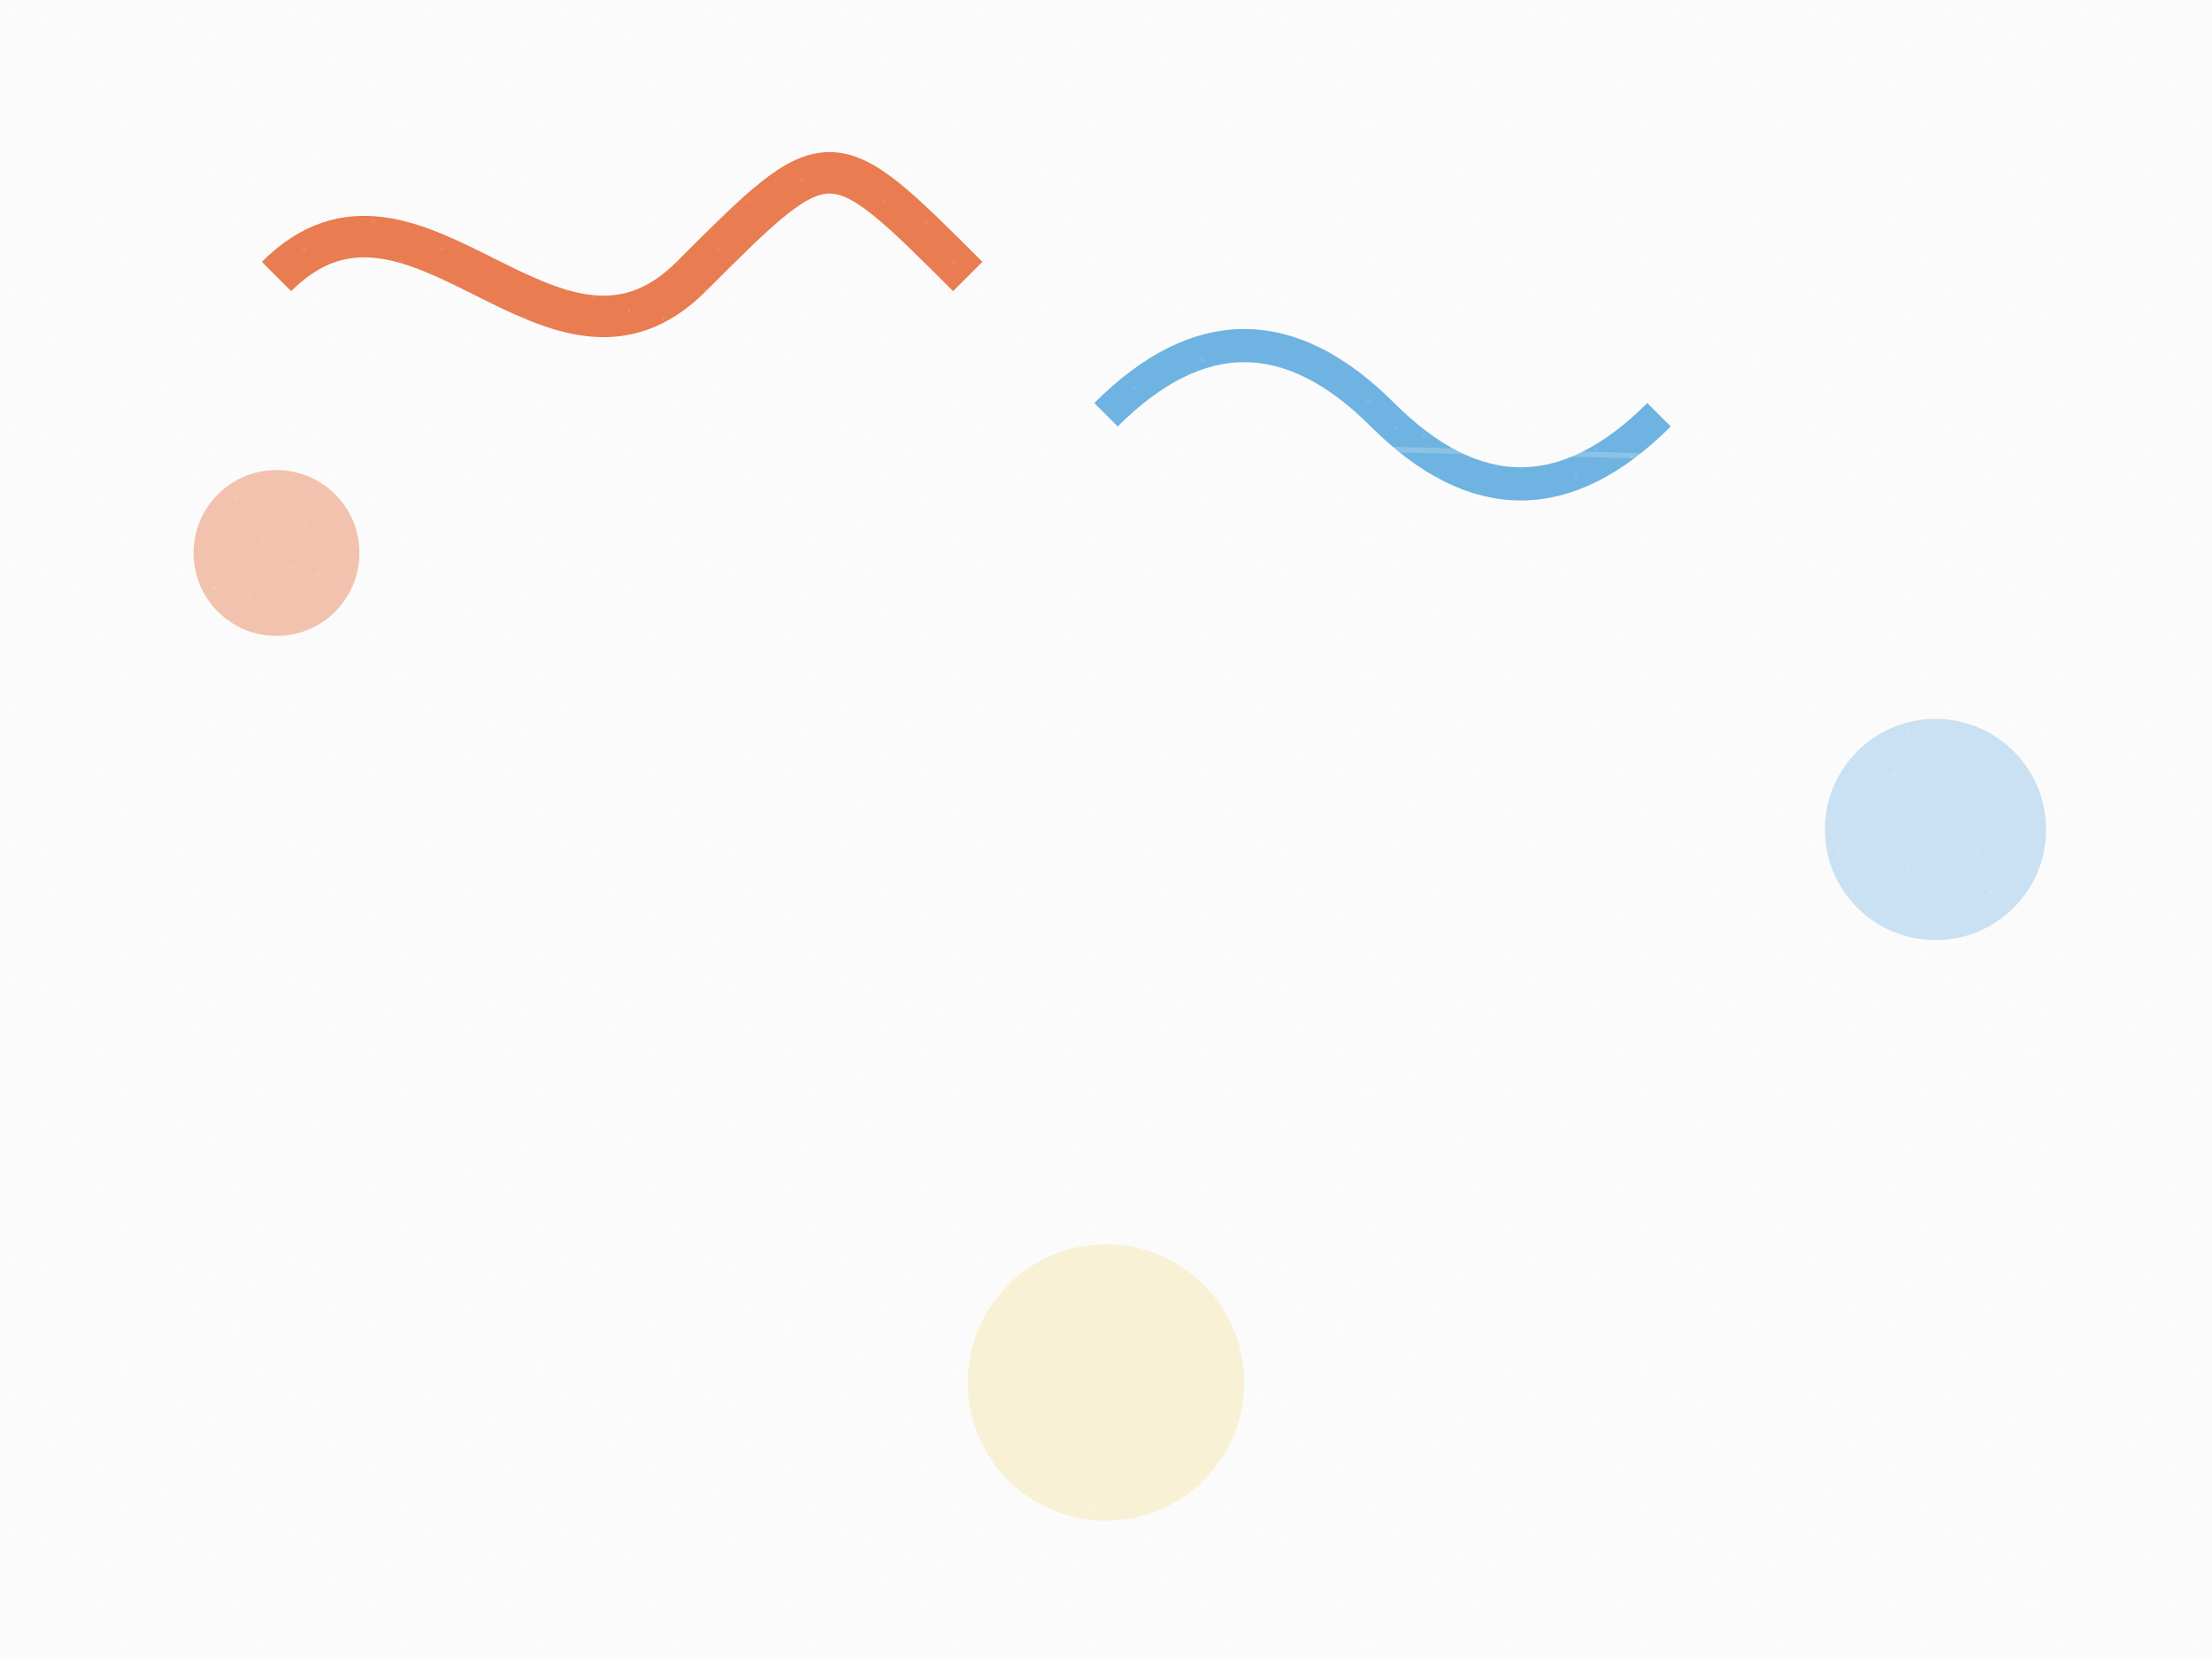 <svg xmlns="http://www.w3.org/2000/svg" width="800" height="600" viewBox="0 0 800 600">
  <!-- Definición de patrones y texturas -->
  <defs>
    <!-- Textura de spray/graffiti -->
    <pattern id="spray-pattern" patternUnits="userSpaceOnUse" width="100" height="100" patternTransform="scale(0.5)">
      <rect width="100" height="100" fill="#000" opacity="0.05"/>
      <circle cx="10" cy="10" r="1" fill="#fff" opacity="0.4"/>
      <circle cx="30" cy="15" r="1.5" fill="#fff" opacity="0.3"/>
      <circle cx="55" cy="25" r="1" fill="#fff" opacity="0.5"/>
      <circle cx="70" cy="60" r="2" fill="#fff" opacity="0.2"/>
      <circle cx="20" cy="80" r="1.5" fill="#fff" opacity="0.3"/>
      <circle cx="40" cy="45" r="1" fill="#fff" opacity="0.4"/>
      <circle cx="80" cy="30" r="1" fill="#fff" opacity="0.5"/>
      <circle cx="90" cy="90" r="2" fill="#fff" opacity="0.2"/>
    </pattern>
    
    <!-- Filtro para efecto de spray -->
    <filter id="spray-effect" x="-50%" y="-50%" width="200%" height="200%">
      <feTurbulence type="fractalNoise" baseFrequency="0.08" numOctaves="3" seed="5" />
      <feDisplacementMap in="SourceGraphic" scale="5" />
    </filter>
    
    <!-- Filtro para efecto de goteo -->
    <filter id="drip-effect" x="-50%" y="-50%" width="200%" height="200%">
      <feTurbulence type="turbulence" baseFrequency="0.05" numOctaves="2" />
      <feDisplacementMap in="SourceGraphic" scale="10" xChannelSelector="R" yChannelSelector="G" />
    </filter>
  </defs>
  
  <!-- Elementos de graffiti -->
  <g filter="url(#spray-effect)">
    <path d="M100,100 C150,50 200,150 250,100 S300,50 350,100" 
          stroke="#e85e27" stroke-width="15" fill="none" opacity="0.8" />
  </g>
  
  <g filter="url(#drip-effect)" transform="translate(400, 150)">
    <path d="M0,0 Q50,-50 100,0 T200,0" 
          stroke="#3498db" stroke-width="12" fill="none" opacity="0.7" />
  </g>
  
  <!-- Elementos de fondo -->

  
  <!-- Manchas y salpicaduras -->
  <circle cx="100" cy="200" r="30" fill="#e85e27" opacity="0.6" filter="url(#spray-effect)" />
  <circle cx="700" cy="300" r="40" fill="#3498db" opacity="0.5" filter="url(#spray-effect)" />
  <circle cx="400" cy="500" r="50" fill="#f1c40f" opacity="0.4" filter="url(#spray-effect)" />
  
  <!-- Líneas de estilo urbano -->
  <line x1="0" y1="150" x2="800" y2="170" stroke="#fff" stroke-width="2" opacity="0.2" />
  <line x1="0" y1="450" x2="800" y2="430" stroke="#fff" stroke-width="3" opacity="0.1" />
  
  <!-- Patrón de fondo -->
  <rect width="800" height="600" fill="url(#spray-pattern)" opacity="0.3" />
</svg>